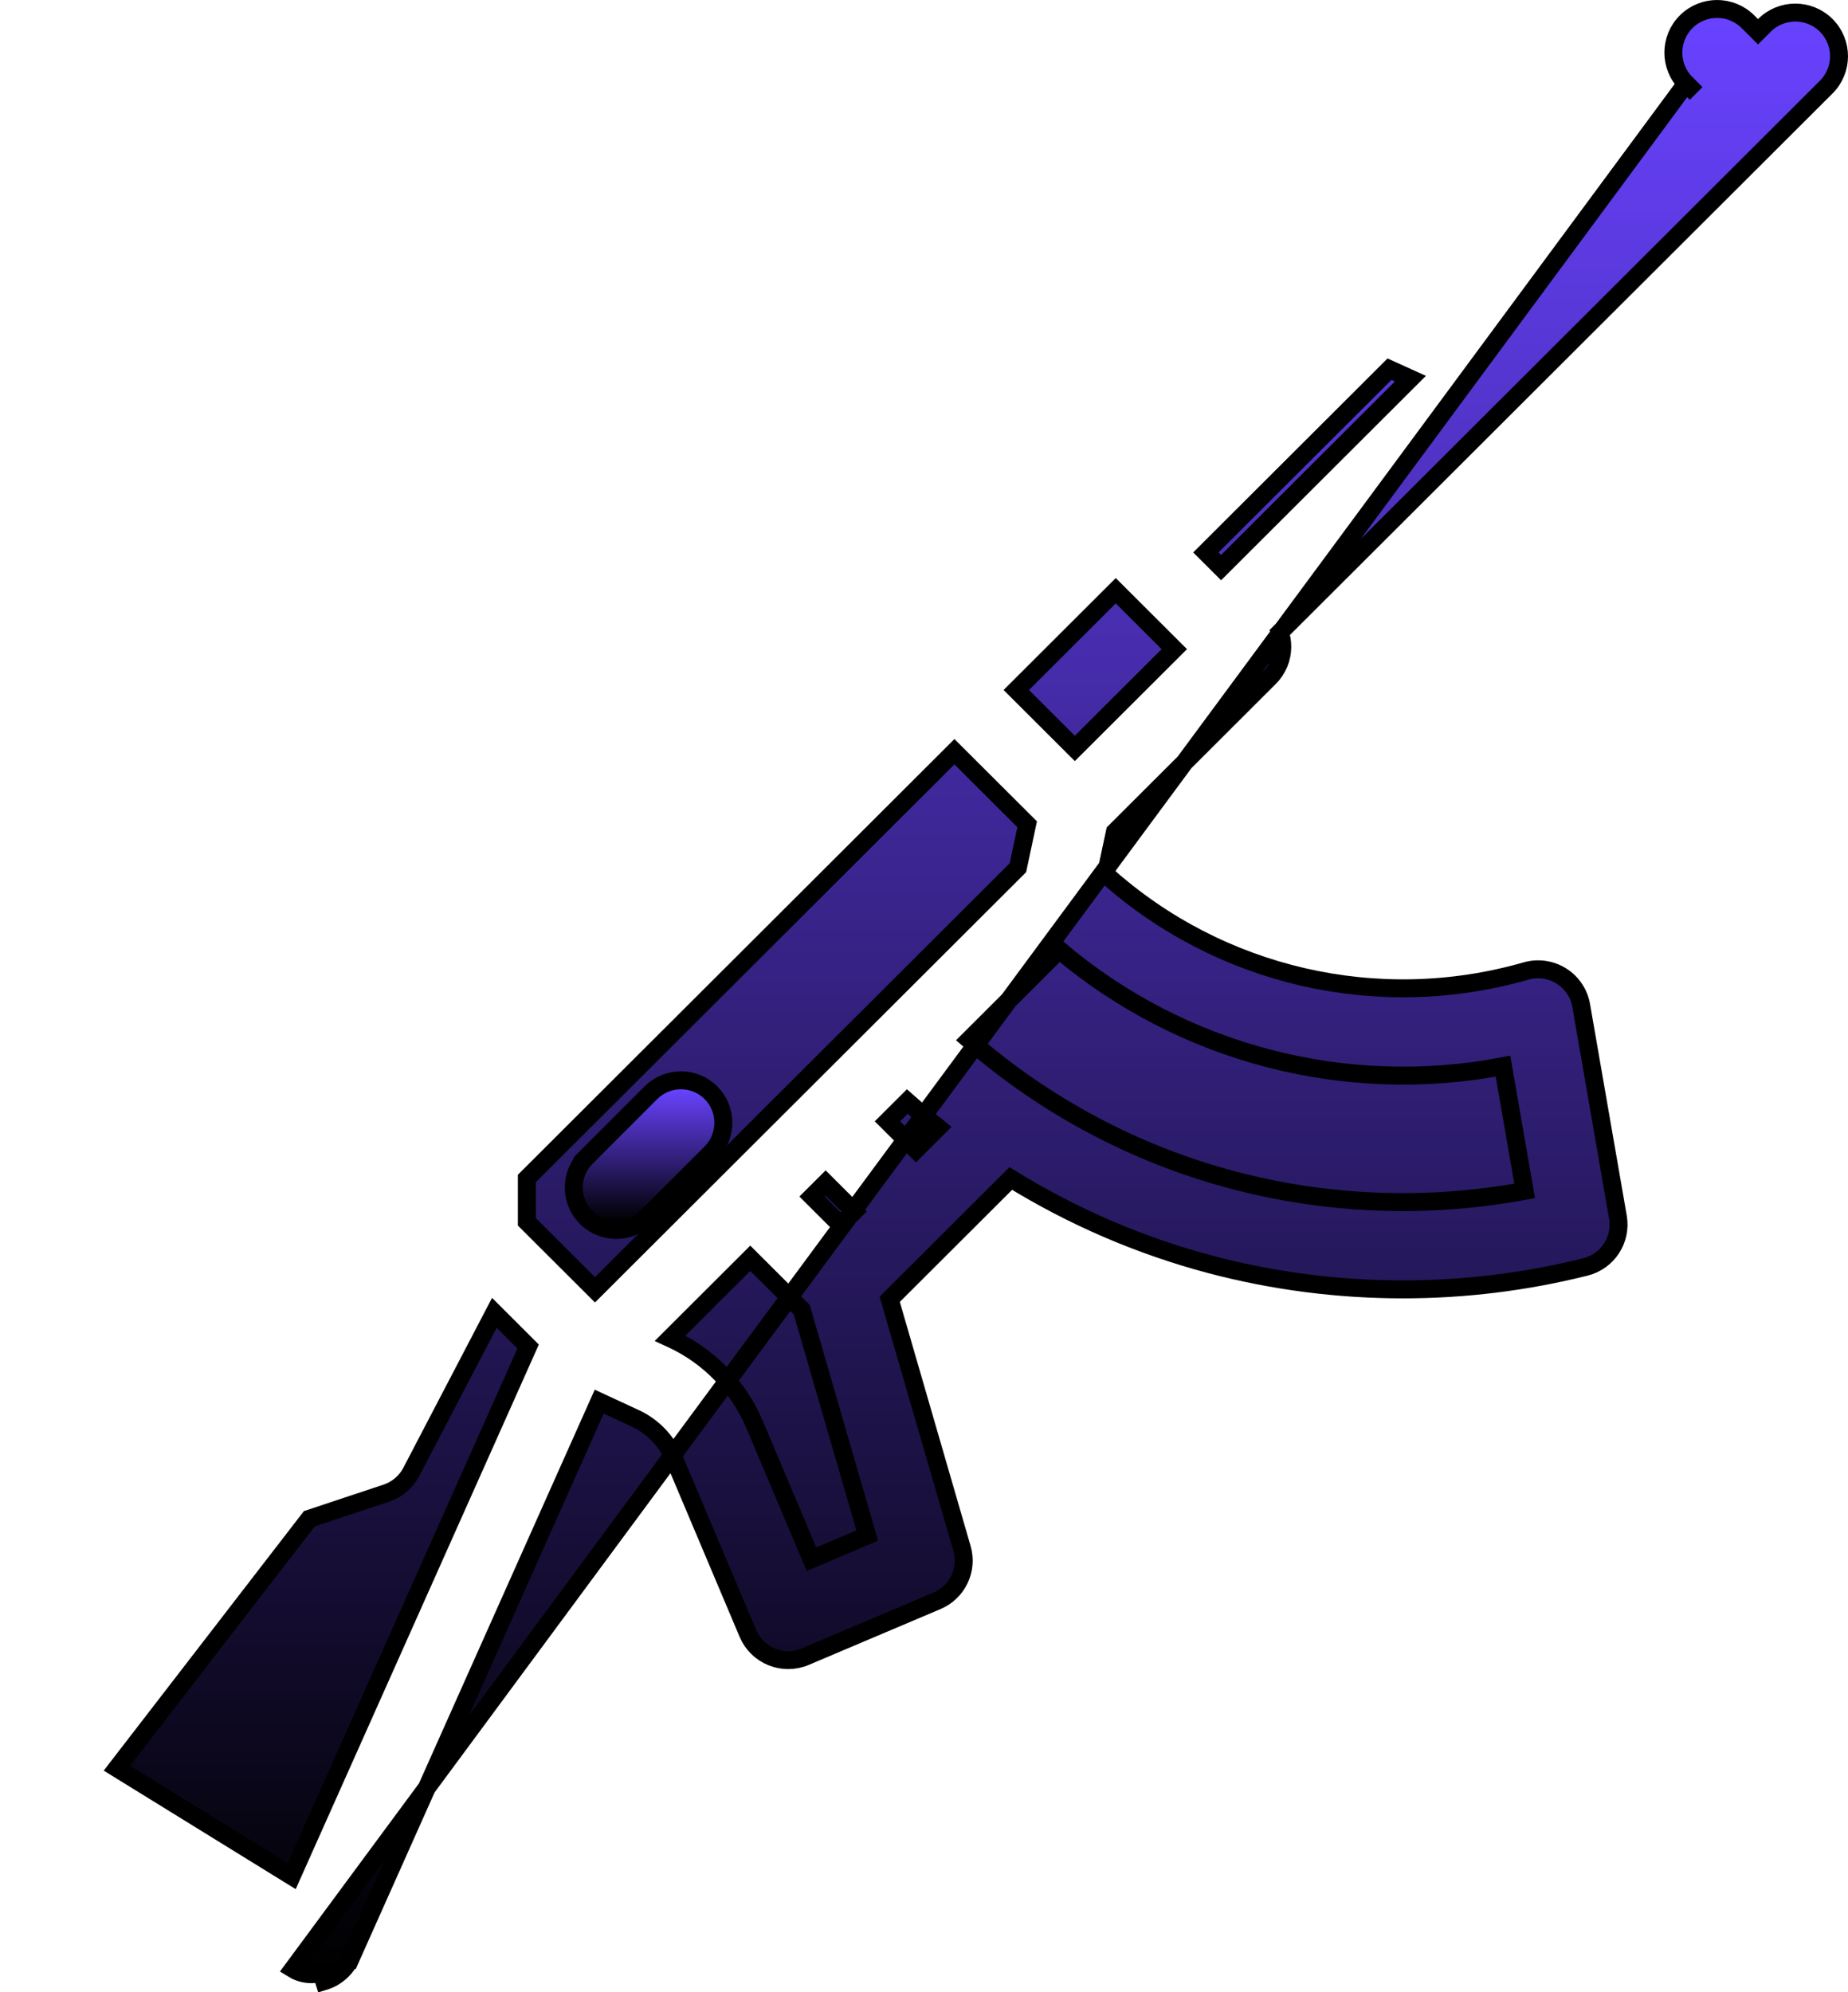 <svg xmlns="http://www.w3.org/2000/svg" width="103" height="111" viewBox="0 0 103 111" fill="none">
<path d="M93.98 4.652L93.98 4.652C93.028 3.702 93.028 2.162 93.98 1.212C94.931 0.263 96.474 0.263 97.425 1.212C97.425 1.212 97.425 1.212 97.425 1.212L97.984 1.769L98.341 1.413C99.292 0.463 100.835 0.463 101.786 1.413C102.738 2.363 102.738 3.903 101.786 4.853L84.543 22.057L71.333 35.237C71.422 35.492 71.469 35.761 71.469 36.036C71.469 36.681 71.212 37.3 70.754 37.756L62.141 46.351L61.634 48.73C67.958 54.409 76.811 56.472 85.055 54.104L85.055 54.104C85.719 53.913 86.434 54.013 87.021 54.38L87.021 54.38C87.608 54.746 88.011 55.345 88.129 56.026L90.176 67.817C90.394 69.073 89.605 70.282 88.368 70.591C85.035 71.427 81.611 71.844 78.189 71.844C74.576 71.844 70.963 71.379 67.456 70.45C63.525 69.408 59.779 67.788 56.336 65.665L49.59 72.396L53.617 86.279C53.961 87.462 53.364 88.713 52.23 89.194L44.882 92.307L44.882 92.307C44.578 92.436 44.254 92.5 43.93 92.5C43.619 92.5 43.308 92.441 43.015 92.322L43.015 92.322C42.416 92.08 41.937 91.609 41.685 91.013L41.685 91.013L37.569 81.271L38.03 81.076L37.569 81.271C37.149 80.276 36.378 79.478 35.396 79.023L33.398 78.098L19.573 109.058L19.116 108.854L19.573 109.058C19.287 109.699 18.737 110.186 18.065 110.392C18.065 110.392 18.065 110.392 18.065 110.392L17.918 109.914C17.731 109.972 17.539 110 17.348 110C16.991 110 16.638 109.902 16.329 109.711L93.98 4.652ZM93.98 4.652L94.537 5.208L93.98 4.652ZM56.644 38.446L62.188 32.914L65.451 36.17L59.907 41.702L56.644 38.446ZM29.435 75.028L16.258 104.536L6.515 98.523L17.241 84.624L21.534 83.197C22.133 82.998 22.632 82.573 22.924 82.014L27.553 73.15L29.435 75.028ZM33.162 71.868L29.364 68.08V65.665L53.197 41.885L57.249 45.927L56.734 48.349L33.162 71.868ZM46.018 65.918L47.604 67.5L46.849 68.253L45.263 66.671L46.018 65.918ZM48.336 85.559L45.227 86.877L42.06 79.381C41.168 77.27 39.529 75.576 37.448 74.611L37.35 74.566L41.817 70.11L44.684 72.97L48.336 85.559ZM52.288 62.826L51.05 64.062L49.464 62.479L50.568 61.378C51.129 61.876 51.702 62.359 52.288 62.826ZM59.038 52.927C65.871 58.706 74.977 61.087 83.771 59.407L84.977 66.355C79.591 67.357 74.011 67.154 68.707 65.748C63.278 64.31 58.245 61.628 54.017 57.937L59.038 52.927ZM68.059 31.627L67.211 30.781L77.444 20.571L78.61 21.099L68.059 31.627Z" fill="url(#paint0_linear_126_1171)" stroke="black"/>
<path d="M39.625 60.887C38.701 59.962 37.203 59.963 36.278 60.887L32.673 64.492L33.027 64.846L32.673 64.492C31.749 65.416 31.749 66.915 32.673 67.839C33.135 68.301 33.742 68.532 34.346 68.532C34.951 68.532 35.558 68.301 36.02 67.839C36.02 67.839 36.02 67.839 36.02 67.839L39.625 64.234C40.549 63.309 40.549 61.811 39.625 60.887Z" fill="url(#paint1_linear_126_1171)" stroke="black"/>
<defs>
<linearGradient id="paint0_linear_126_1171" x1="51.5" y1="1" x2="51.5" y2="110" gradientUnits="userSpaceOnUse">
<stop stop-color="#6842FF"/>
<stop offset="1"/>
</linearGradient>
<linearGradient id="paint1_linear_126_1171" x1="36.149" y1="60.694" x2="36.149" y2="68.032" gradientUnits="userSpaceOnUse">
<stop stop-color="#6842FF"/>
<stop offset="1"/>
</linearGradient>
</defs>
</svg>